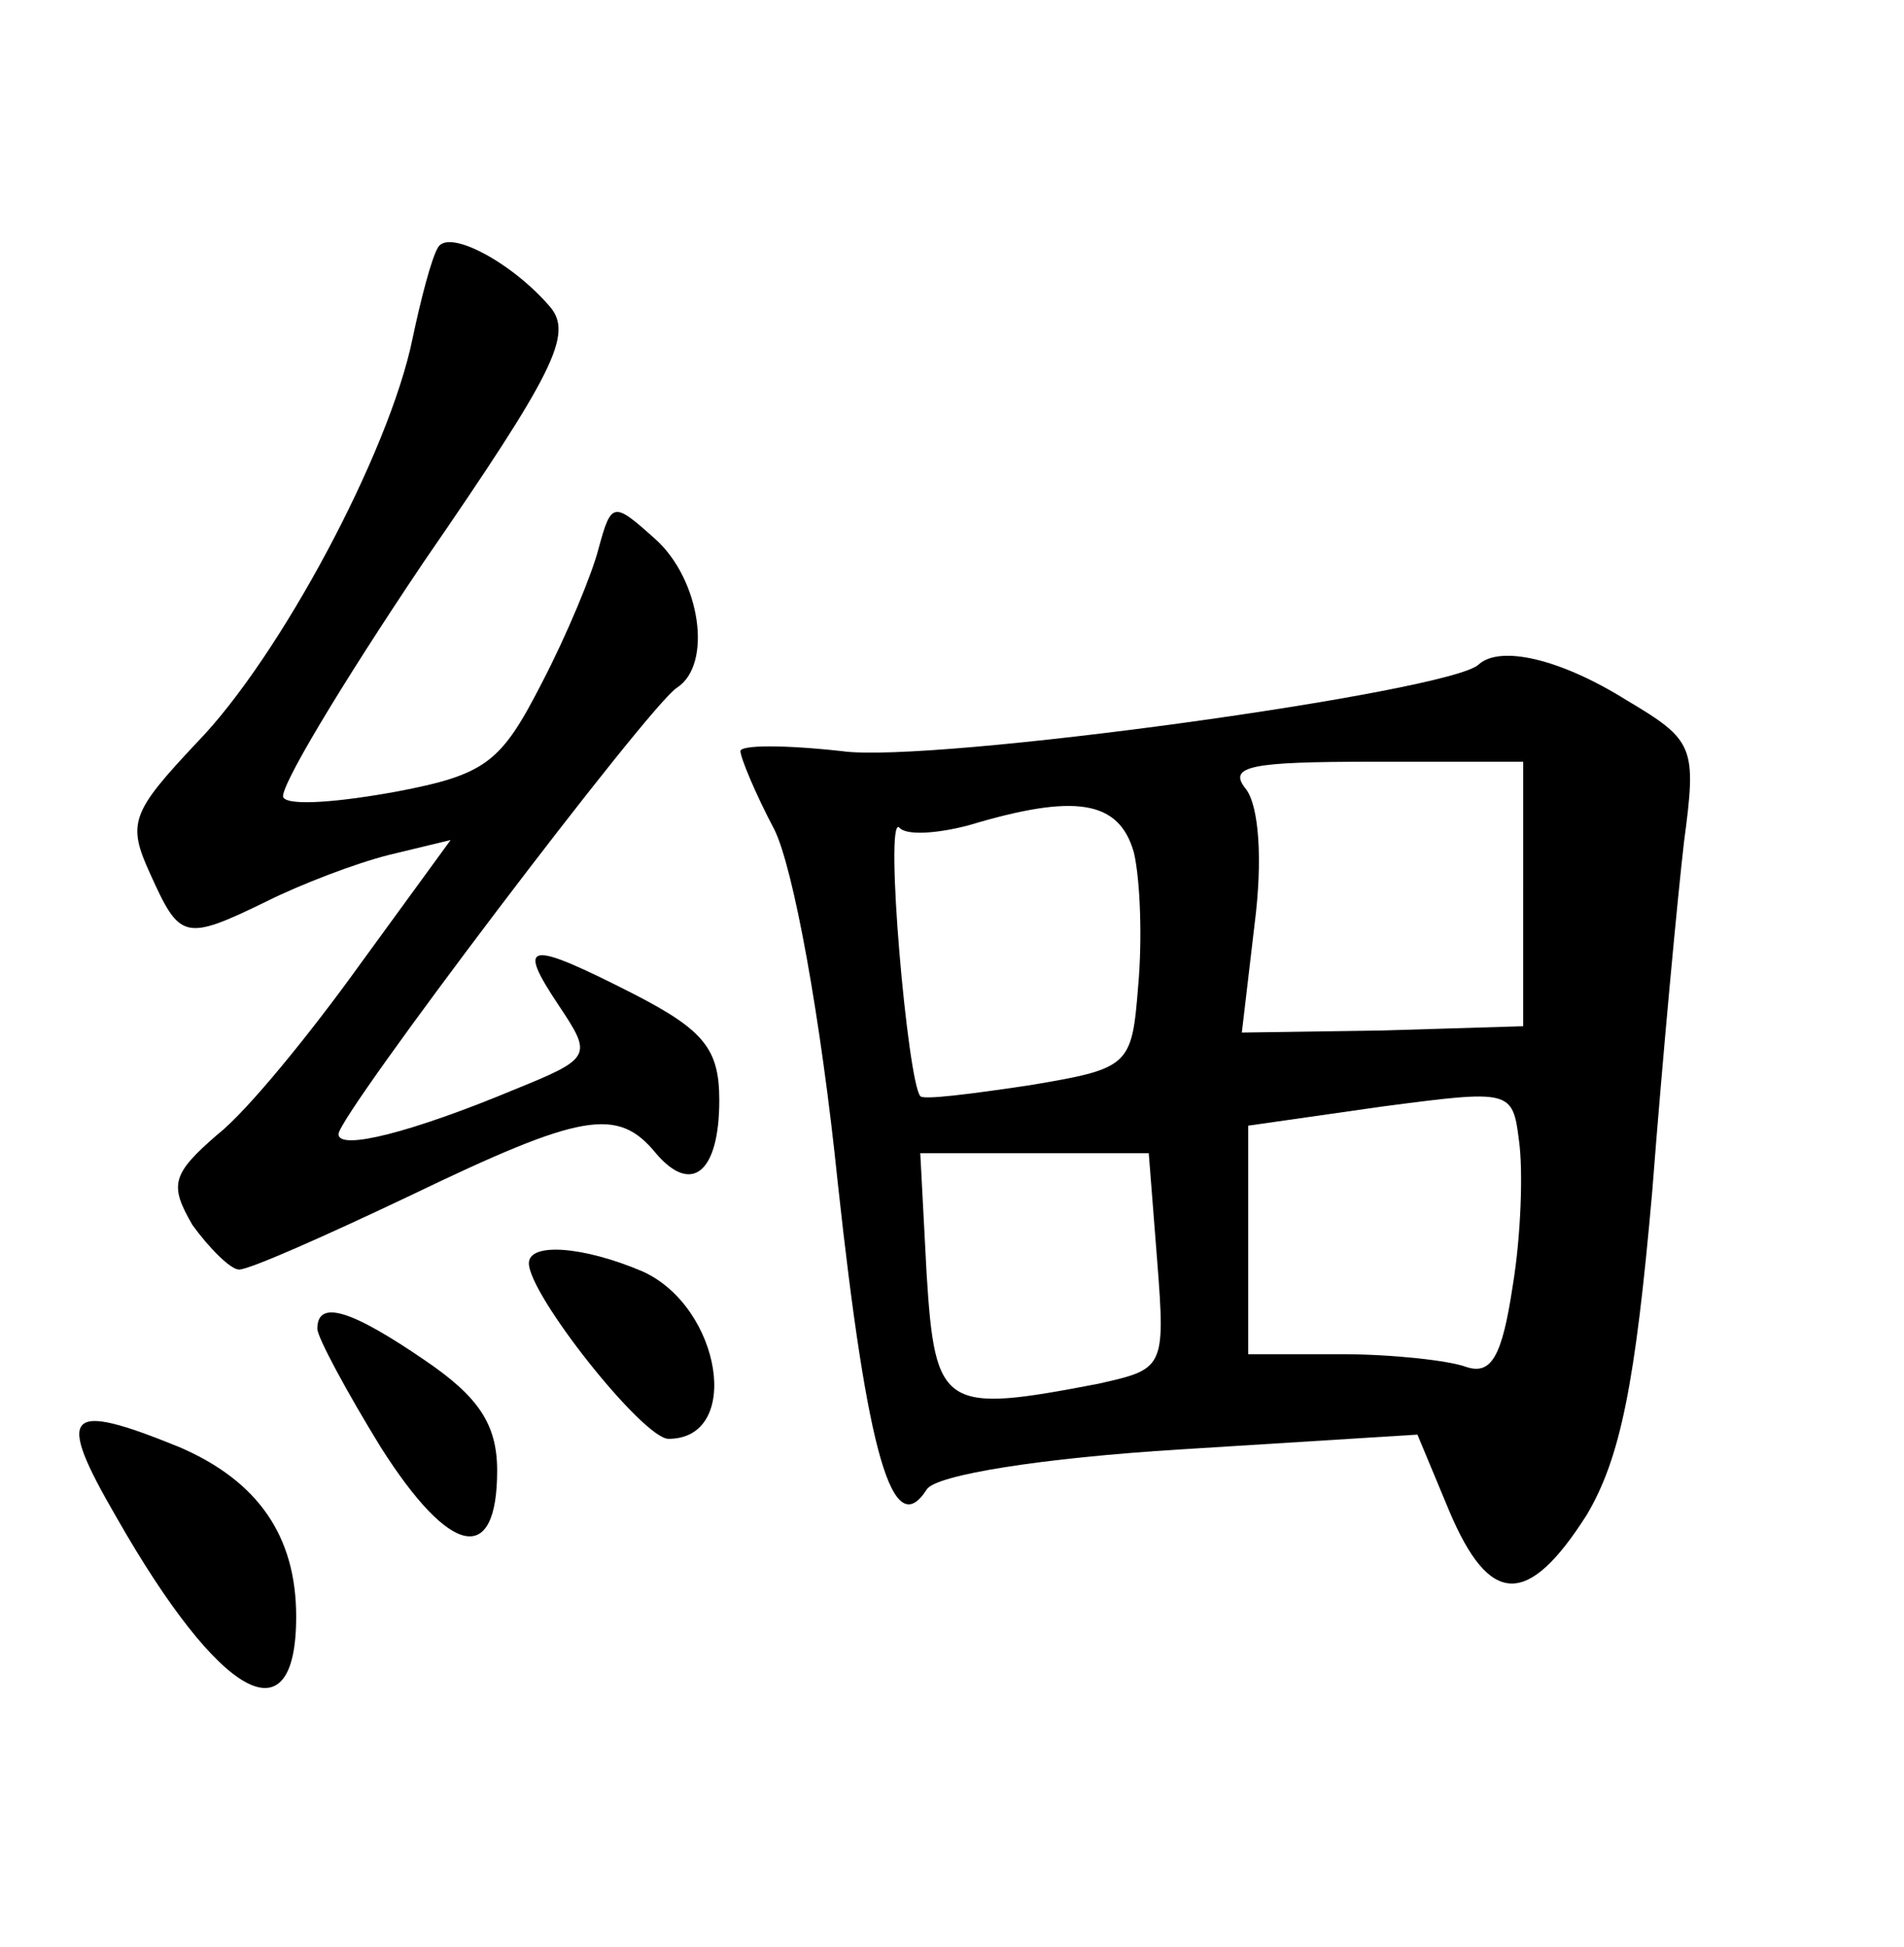 <?xml version="1.0" standalone="no"?>
<!DOCTYPE svg PUBLIC "-//W3C//DTD SVG 20010904//EN"
 "http://www.w3.org/TR/2001/REC-SVG-20010904/DTD/svg10.dtd">
<svg version="1.0" xmlns="http://www.w3.org/2000/svg"
 width="90pt" height="92pt" viewBox="0 0 90 92"
 preserveAspectRatio="xMidYMid meet">
<g transform="translate(0,92) scale(0.1,-0.1)"
fill="#000000" stroke="none">
<path d="M207 803 c-3 -5 -8 -24 -12 -43 -11 -54 -63 -151 -102 -191 -31 -33
-33 -38 -22 -62 14 -31 16 -32 55 -13 16 8 42 18 58 22 l29 7 -43 -59 c-23
-32 -53 -69 -67 -80 -22 -19 -23 -24 -12 -43 8 -11 18 -21 22 -21 5 0 41 16
81 35 81 39 98 42 116 20 17 -20 30 -9 30 25 0 24 -7 33 -40 50 -51 26 -56 25
-36 -5 16 -24 16 -25 -21 -40 -48 -20 -83 -29 -83 -21 0 9 147 203 160 211 17
11 11 51 -10 70 -20 18 -21 18 -27 -4 -3 -12 -15 -41 -27 -64 -19 -37 -26 -43
-68 -51 -27 -5 -51 -7 -54 -3 -3 3 27 53 66 111 62 90 71 108 60 121 -18 21
-48 37 -53 28z"/>
<path d="M699 606 c-13 -13 -259 -47 -301 -41 -27 3 -48 3 -48 0 0 -3 7 -20
16 -37 9 -18 22 -89 30 -167 14 -129 26 -170 42 -145 4 7 55 15 120 19 l112 7
15 -36 c19 -45 37 -46 65 -2 16 27 23 62 31 153 5 65 12 139 15 165 6 45 5 48
-27 67 -32 20 -60 26 -70 17z m21 -108 l0 -63 -66 -2 -67 -1 6 51 c4 31 2 56
-4 64 -9 11 2 13 60 13 l71 0 0 -62z m-184 19 c3 -13 4 -41 2 -63 -3 -38 -4
-39 -52 -47 -27 -4 -50 -7 -51 -5 -6 7 -17 132 -10 127 3 -4 18 -3 33 1 50 15
71 12 78 -13z m179 -205 c-5 -33 -10 -42 -22 -38 -8 3 -35 6 -59 6 l-44 0 0
54 0 54 63 9 c61 8 62 8 65 -16 2 -14 1 -45 -3 -69z m-168 12 c4 -51 3 -51
-28 -58 -73 -14 -77 -12 -81 52 l-3 57 54 0 54 0 4 -51z"/>
<path d="M250 323 c0 -15 54 -83 66 -83 35 0 25 62 -12 79 -28 12 -54 14 -54
4z"/>
<path d="M150 292 c0 -4 14 -30 30 -56 33 -52 55 -56 55 -11 0 22 -9 35 -34
52 -35 24 -51 29 -51 15z"/>
<path d="M55 203 c49 -86 85 -106 85 -47 0 38 -18 64 -55 80 -54 22 -59 17
-30 -33z"/>
</g>
</svg>
